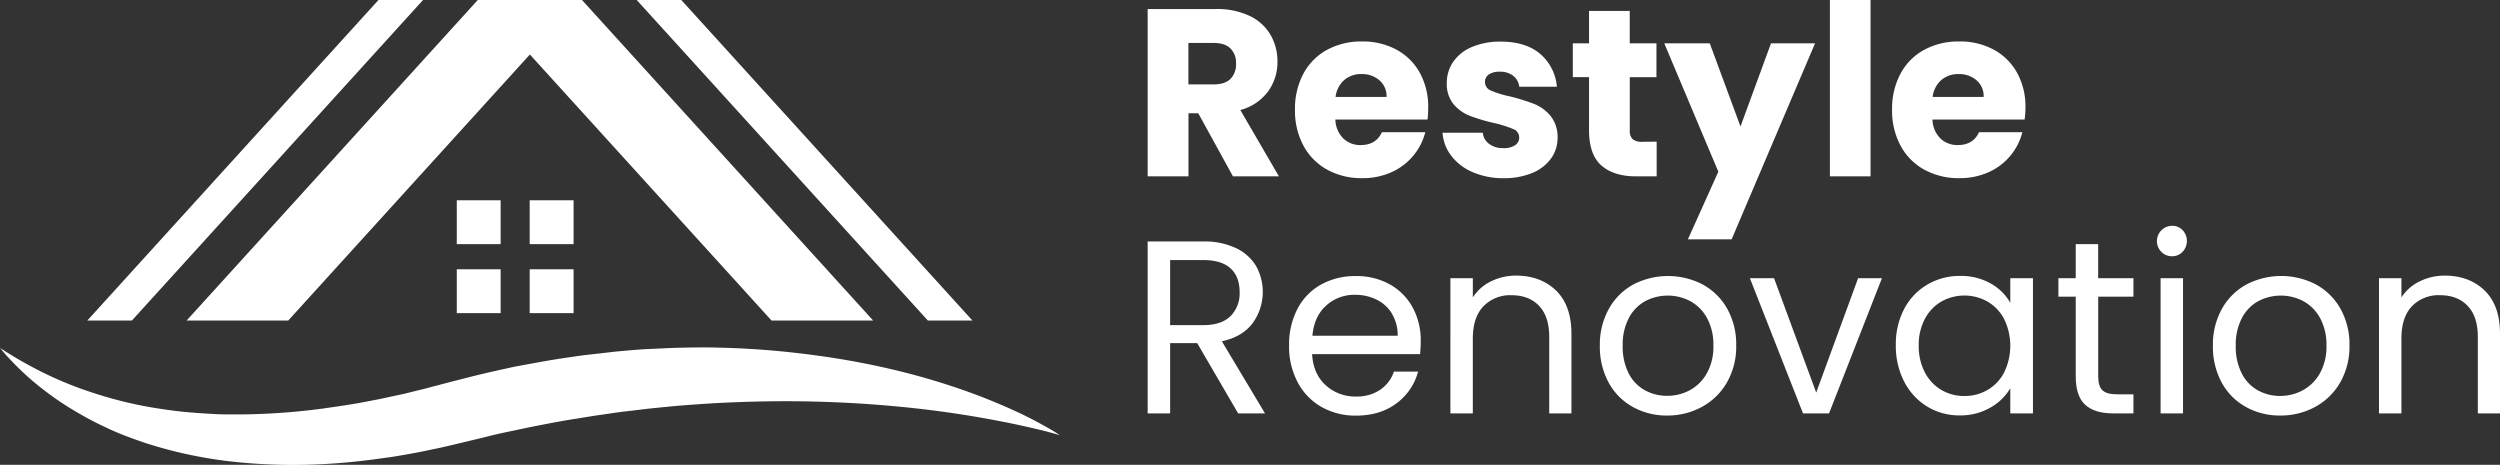 <svg xmlns="http://www.w3.org/2000/svg" viewBox="0 0 864.8 160.79"><rect x="0" y="0" width="864.8" height="160.79" fill="#333333" stroke="none"/><defs><style>.cls-1{fill:#fff;}</style></defs><g id="Layer_2" data-name="Layer 2"><g id="Layer_1-2" data-name="Layer 1"><polygon class="cls-1" points="45.63 110.87 30.21 110.87 130.92 0 146.34 0 45.63 110.87"/><polygon class="cls-1" points="99.71 110.87 64.56 110.87 165.27 0 200.42 0 99.71 110.87"/><polygon class="cls-1" points="320.96 110.87 336.38 110.87 235.67 0 220.25 0 320.96 110.87"/><polygon class="cls-1" points="266.88 110.87 302.03 110.87 201.32 0 166.17 0 266.88 110.87"/><rect class="cls-1" x="158.01" y="69.28" width="15.17" height="15.17"/><rect class="cls-1" x="183.23" y="69.28" width="15.18" height="15.17"/><rect class="cls-1" x="158.01" y="93.15" width="15.17" height="15.17"/><rect class="cls-1" x="183.23" y="93.15" width="15.18" height="15.17"/><path class="cls-1" d="M366.59,150.52s-1.43-.43-4.13-1.14-6.66-1.64-11.71-2.72a364.7,364.7,0,0,0-42-6.2c-8.68-.79-18.1-1.35-28-1.57s-20.4-.07-31.19.46c-5.39.27-10.87.68-16.4,1.13l-8.34.83-8.4,1c-2.81.3-5.62.78-8.45,1.17s-5.64.88-8.46,1.33c-5.67.85-11.31,2-17,3.12l-8.45,1.79c-2.81.57-5.59,1.33-8.38,2l-4.19,1-4.4,1.05-4.28,1c-1.45.33-3,.62-4.47.94l-4.48.91-4.43.79c-1.48.26-2.94.51-4.41.73l-4.42.6c-5.86.81-11.7,1.4-17.47,1.73a194,194,0,0,1-33.34-.85,152.71,152.71,0,0,1-29.29-6.31c-4.4-1.49-8.57-3-12.42-4.77S30.7,145,27.47,143.09a105.21,105.21,0,0,1-15.81-11,96.14,96.14,0,0,1-8.84-8.5c-1-1-1.65-1.86-2.12-2.41l-.7-.84s1.25.83,3.62,2.3,5.88,3.52,10.44,5.83a128,128,0,0,0,16.86,7,143.19,143.19,0,0,0,22.63,5.65c4.21.65,8.59,1.3,13.16,1.61,2.28.22,4.61.32,7,.47s4.76.17,7.19.16a225.93,225.93,0,0,0,30.55-2c5.28-.76,10.64-1.5,16-2.57l4.06-.78,4.07-.89,4.09-.86,4-1c1.36-.33,2.67-.62,4.07-1s2.82-.76,4.25-1.13l4.14-1.09,4.39-1.11c5.85-1.54,11.78-2.85,17.72-4.13,6-1.1,11.95-2.25,17.95-3.1l4.49-.66c1.49-.21,3-.35,4.49-.53,3-.31,6-.72,9-1s5.95-.53,8.91-.72l8.85-.41c5.86-.18,11.65-.29,17.35-.11A294.85,294.85,0,0,1,282,122.91a274.11,274.11,0,0,1,28.84,5.4,242.23,242.23,0,0,1,23.68,7.09c6.92,2.48,12.82,5,17.58,7.21s8.38,4.26,10.82,5.64S366.59,150.52,366.59,150.52Z"/><path class="cls-1" d="M426.5,61l-12-21.83h-3.38V61H397V3.13h23.64a26.07,26.07,0,0,1,11.66,2.39,16.47,16.47,0,0,1,7.21,6.55,18.29,18.29,0,0,1,2.39,9.27,17.29,17.29,0,0,1-3.25,10.3,17.57,17.57,0,0,1-9.6,6.42L442.4,61Zm-15.41-31.8h8.74q3.87,0,5.81-1.9a7.15,7.15,0,0,0,1.93-5.35,6.92,6.92,0,0,0-1.93-5.19q-1.93-1.9-5.81-1.9h-8.74Z"/><path class="cls-1" d="M493.82,41.36H461.93a9.57,9.57,0,0,0,2.76,6.55,8.43,8.43,0,0,0,6,2.27c3.52,0,6-1.49,7.34-4.45h15a20.46,20.46,0,0,1-4.16,8.15,20.74,20.74,0,0,1-7.54,5.69,24.26,24.26,0,0,1-10.13,2.06,24.55,24.55,0,0,1-12-2.89,20.46,20.46,0,0,1-8.24-8.23,25.43,25.43,0,0,1-3-12.53,25.71,25.71,0,0,1,2.93-12.52,20.21,20.21,0,0,1,8.2-8.24,24.84,24.84,0,0,1,12.11-2.88A24.54,24.54,0,0,1,483,17.14a20.14,20.14,0,0,1,8.12,8,24.26,24.26,0,0,1,2.92,12.11A37,37,0,0,1,493.82,41.36Zm-14.18-7.83a7.22,7.22,0,0,0-2.47-5.76A9.1,9.1,0,0,0,471,25.62a8.93,8.93,0,0,0-6,2.06,9.21,9.21,0,0,0-3,5.85Z"/><path class="cls-1" d="M509.47,59.57a18.34,18.34,0,0,1-7.42-5.65,14.82,14.82,0,0,1-3.05-8h13.93a5.29,5.29,0,0,0,2.22,3.87A7.87,7.87,0,0,0,520,51.25a7,7,0,0,0,4.08-1,3.16,3.16,0,0,0,1.44-2.68,3.09,3.09,0,0,0-2.06-2.93,41.59,41.59,0,0,0-6.67-2.1,60.46,60.46,0,0,1-8.24-2.43,14.22,14.22,0,0,1-5.68-4,11,11,0,0,1-2.39-7.46,12.7,12.7,0,0,1,2.18-7.21,14.7,14.7,0,0,1,6.43-5.15,24.65,24.65,0,0,1,10.09-1.89q8.65,0,13.64,4.28A16.67,16.67,0,0,1,538.55,30h-13a5.61,5.61,0,0,0-2.1-3.79,7.3,7.3,0,0,0-4.65-1.4,6.45,6.45,0,0,0-3.79.95,3,3,0,0,0-1.32,2.59,3.17,3.17,0,0,0,2.1,3,33.51,33.51,0,0,0,6.55,2,71.82,71.82,0,0,1,8.32,2.59A14.42,14.42,0,0,1,536.29,40a11.7,11.7,0,0,1,2.51,7.62,12.1,12.1,0,0,1-2.27,7.21,15,15,0,0,1-6.5,5,25.09,25.09,0,0,1-9.85,1.81A26.47,26.47,0,0,1,509.47,59.57Z"/><path class="cls-1" d="M573.07,49V61h-7.16q-7.67,0-11.95-3.75T549.68,45V26.69h-5.61V15h5.61V3.79h14.08V15H573v11.7h-9.23V45.15a3.88,3.88,0,0,0,1,3,4.86,4.86,0,0,0,3.3.9Z"/><path class="cls-1" d="M627.86,15,599,82.8H583.87l10.54-23.4L575.71,15h15.74l10.62,28.76L612.62,15Z"/><path class="cls-1" d="M647.06,0V61H633V0Z"/><path class="cls-1" d="M700.36,41.36H668.48a9.57,9.57,0,0,0,2.76,6.55,8.43,8.43,0,0,0,6,2.27c3.52,0,6-1.49,7.34-4.45h15a20.73,20.73,0,0,1-11.7,13.84,24.26,24.26,0,0,1-10.13,2.06,24.55,24.55,0,0,1-12-2.89,20.46,20.46,0,0,1-8.24-8.23,25.43,25.43,0,0,1-3-12.53,25.71,25.71,0,0,1,2.93-12.52,20.21,20.21,0,0,1,8.2-8.24,24.84,24.84,0,0,1,12.11-2.88,24.54,24.54,0,0,1,11.86,2.8,20.14,20.14,0,0,1,8.12,8,24.26,24.26,0,0,1,2.92,12.11A34.85,34.85,0,0,1,700.36,41.36Zm-14.17-7.83a7.22,7.22,0,0,0-2.47-5.76,9.1,9.1,0,0,0-6.18-2.15,8.93,8.93,0,0,0-6,2.06,9.21,9.21,0,0,0-3,5.85Z"/><path class="cls-1" d="M428.3,143l-14.16-24.3h-9.37V143H397V83.53h19.18a25.44,25.44,0,0,1,11.39,2.3,16.1,16.1,0,0,1,6.95,6.22,18.45,18.45,0,0,1-1.24,19.79q-3.54,4.68-10.62,6.22L437.59,143Zm-23.53-30.53h11.42q6.31,0,9.47-3.11a11.14,11.14,0,0,0,3.15-8.31q0-5.3-3.11-8.19c-2.08-1.93-5.24-2.9-9.51-2.9H404.77Z"/><path class="cls-1" d="M491.23,122.5H453.88q.42,6.9,4.73,10.78a15.05,15.05,0,0,0,10.45,3.88,14.39,14.39,0,0,0,8.4-2.34,12.45,12.45,0,0,0,4.73-6.27h8.36a20.08,20.08,0,0,1-7.51,11q-5.62,4.22-14,4.22a23.66,23.66,0,0,1-11.9-3,21,21,0,0,1-8.22-8.48,26.22,26.22,0,0,1-3-12.75,26.68,26.68,0,0,1,2.9-12.7,20.35,20.35,0,0,1,8.14-8.4,24.27,24.27,0,0,1,12.07-2.94,23.49,23.49,0,0,1,11.77,2.89,20.09,20.09,0,0,1,7.88,8,23.49,23.49,0,0,1,2.78,11.47A46,46,0,0,1,491.23,122.5Zm-9.72-14a12.82,12.82,0,0,0-5.33-4.86,16.74,16.74,0,0,0-7.46-1.66,14.4,14.4,0,0,0-10,3.75q-4.14,3.75-4.73,10.41h29.5A14.33,14.33,0,0,0,481.51,108.55Z"/><path class="cls-1" d="M538.3,100.54q5.28,5.16,5.29,14.88V143h-7.68V116.53q0-7-3.49-10.7t-9.56-3.71A12.82,12.82,0,0,0,513.1,106q-3.63,3.84-3.62,11.17V143h-7.76V96.23h7.76v6.65a15.44,15.44,0,0,1,6.26-5.54,19.45,19.45,0,0,1,8.75-2Q533,95.38,538.3,100.54Z"/><path class="cls-1" d="M564.78,140.74a21.13,21.13,0,0,1-8.36-8.48,26,26,0,0,1-3-12.75,25.23,25.23,0,0,1,3.12-12.66A21.38,21.38,0,0,1,565,98.41a26.06,26.06,0,0,1,24,0,21.54,21.54,0,0,1,8.48,8.4,25.21,25.21,0,0,1,3.11,12.7,24.94,24.94,0,0,1-3.19,12.75,22.12,22.12,0,0,1-8.66,8.48,24.81,24.81,0,0,1-12.11,3A23.89,23.89,0,0,1,564.78,140.74ZM584.52,135a14.9,14.9,0,0,0,5.92-5.89,18.8,18.8,0,0,0,2.26-9.55,19.24,19.24,0,0,0-2.21-9.55,14.55,14.55,0,0,0-5.8-5.84,16.74,16.74,0,0,0-15.57,0,14.15,14.15,0,0,0-5.67,5.84,19.79,19.79,0,0,0-2.13,9.55,20.35,20.35,0,0,0,2.09,9.64A13.86,13.86,0,0,0,569,135a15.68,15.68,0,0,0,7.67,1.92A16.49,16.49,0,0,0,584.52,135Z"/><path class="cls-1" d="M628.26,135.8l14.5-39.57H651L632.7,143h-9L605.32,96.23h8.36Z"/><path class="cls-1" d="M658.7,106.85a21,21,0,0,1,8-8.4,21.89,21.89,0,0,1,11.3-3,20.74,20.74,0,0,1,10.66,2.64,17.58,17.58,0,0,1,6.74,6.65V96.23h7.84V143h-7.84v-8.7A18.26,18.26,0,0,1,688.5,141a20.53,20.53,0,0,1-10.61,2.69,21.18,21.18,0,0,1-11.26-3.07,21.59,21.59,0,0,1-7.93-8.61,26.86,26.86,0,0,1-2.9-12.62A26.28,26.28,0,0,1,658.7,106.85Zm34.54,3.45a15,15,0,0,0-5.76-6,16.3,16.3,0,0,0-15.9,0,14.85,14.85,0,0,0-5.72,6,19,19,0,0,0-2.13,9.21,19.41,19.41,0,0,0,2.13,9.33,15.09,15.09,0,0,0,5.72,6.06,15.48,15.48,0,0,0,7.93,2.09,15.71,15.71,0,0,0,8-2.09,14.92,14.92,0,0,0,5.76-6.06,21.06,21.06,0,0,0,0-18.46Z"/><path class="cls-1" d="M725.81,102.63v27.54q0,3.41,1.45,4.82c1,.94,2.64,1.41,5,1.41H738V143h-7q-6.48,0-9.72-3t-3.24-9.81V102.63h-6v-6.4h6V84.46h7.76V96.23H738v6.4Z"/><path class="cls-1" d="M747.64,87.11a5.29,5.29,0,0,1,3.75-9A4.9,4.9,0,0,1,755,79.6a5.48,5.48,0,0,1,0,7.51,4.9,4.9,0,0,1-3.63,1.53A5.1,5.1,0,0,1,747.64,87.11Zm7.51,9.12V143h-7.76V96.23Z"/><path class="cls-1" d="M776.84,140.74a21.17,21.17,0,0,1-8.35-8.48,26,26,0,0,1-3-12.75,25.33,25.33,0,0,1,3.11-12.66,21.47,21.47,0,0,1,8.49-8.44,26.06,26.06,0,0,1,24.05,0,21.54,21.54,0,0,1,8.48,8.4,25.21,25.21,0,0,1,3.11,12.7,24.94,24.94,0,0,1-3.19,12.75,22.12,22.12,0,0,1-8.66,8.48,24.81,24.81,0,0,1-12.11,3A24,24,0,0,1,776.84,140.74ZM796.59,135a15,15,0,0,0,5.92-5.89,18.8,18.8,0,0,0,2.26-9.55,19.24,19.24,0,0,0-2.21-9.55,14.61,14.61,0,0,0-5.8-5.84,16.74,16.74,0,0,0-15.57,0,14.09,14.09,0,0,0-5.67,5.84,19.79,19.79,0,0,0-2.13,9.55,20.35,20.35,0,0,0,2.09,9.64,13.86,13.86,0,0,0,5.59,5.84,15.65,15.65,0,0,0,7.67,1.92A16.49,16.49,0,0,0,796.59,135Z"/><path class="cls-1" d="M859.52,100.54q5.28,5.16,5.28,14.88V143h-7.67V116.53q0-7-3.5-10.7t-9.55-3.71a12.8,12.8,0,0,0-9.76,3.83q-3.63,3.84-3.62,11.17V143h-7.76V96.23h7.76v6.65A15.44,15.44,0,0,1,837,97.34a19.44,19.44,0,0,1,8.74-2Q854.23,95.38,859.52,100.54Z"/></g></g></svg>
